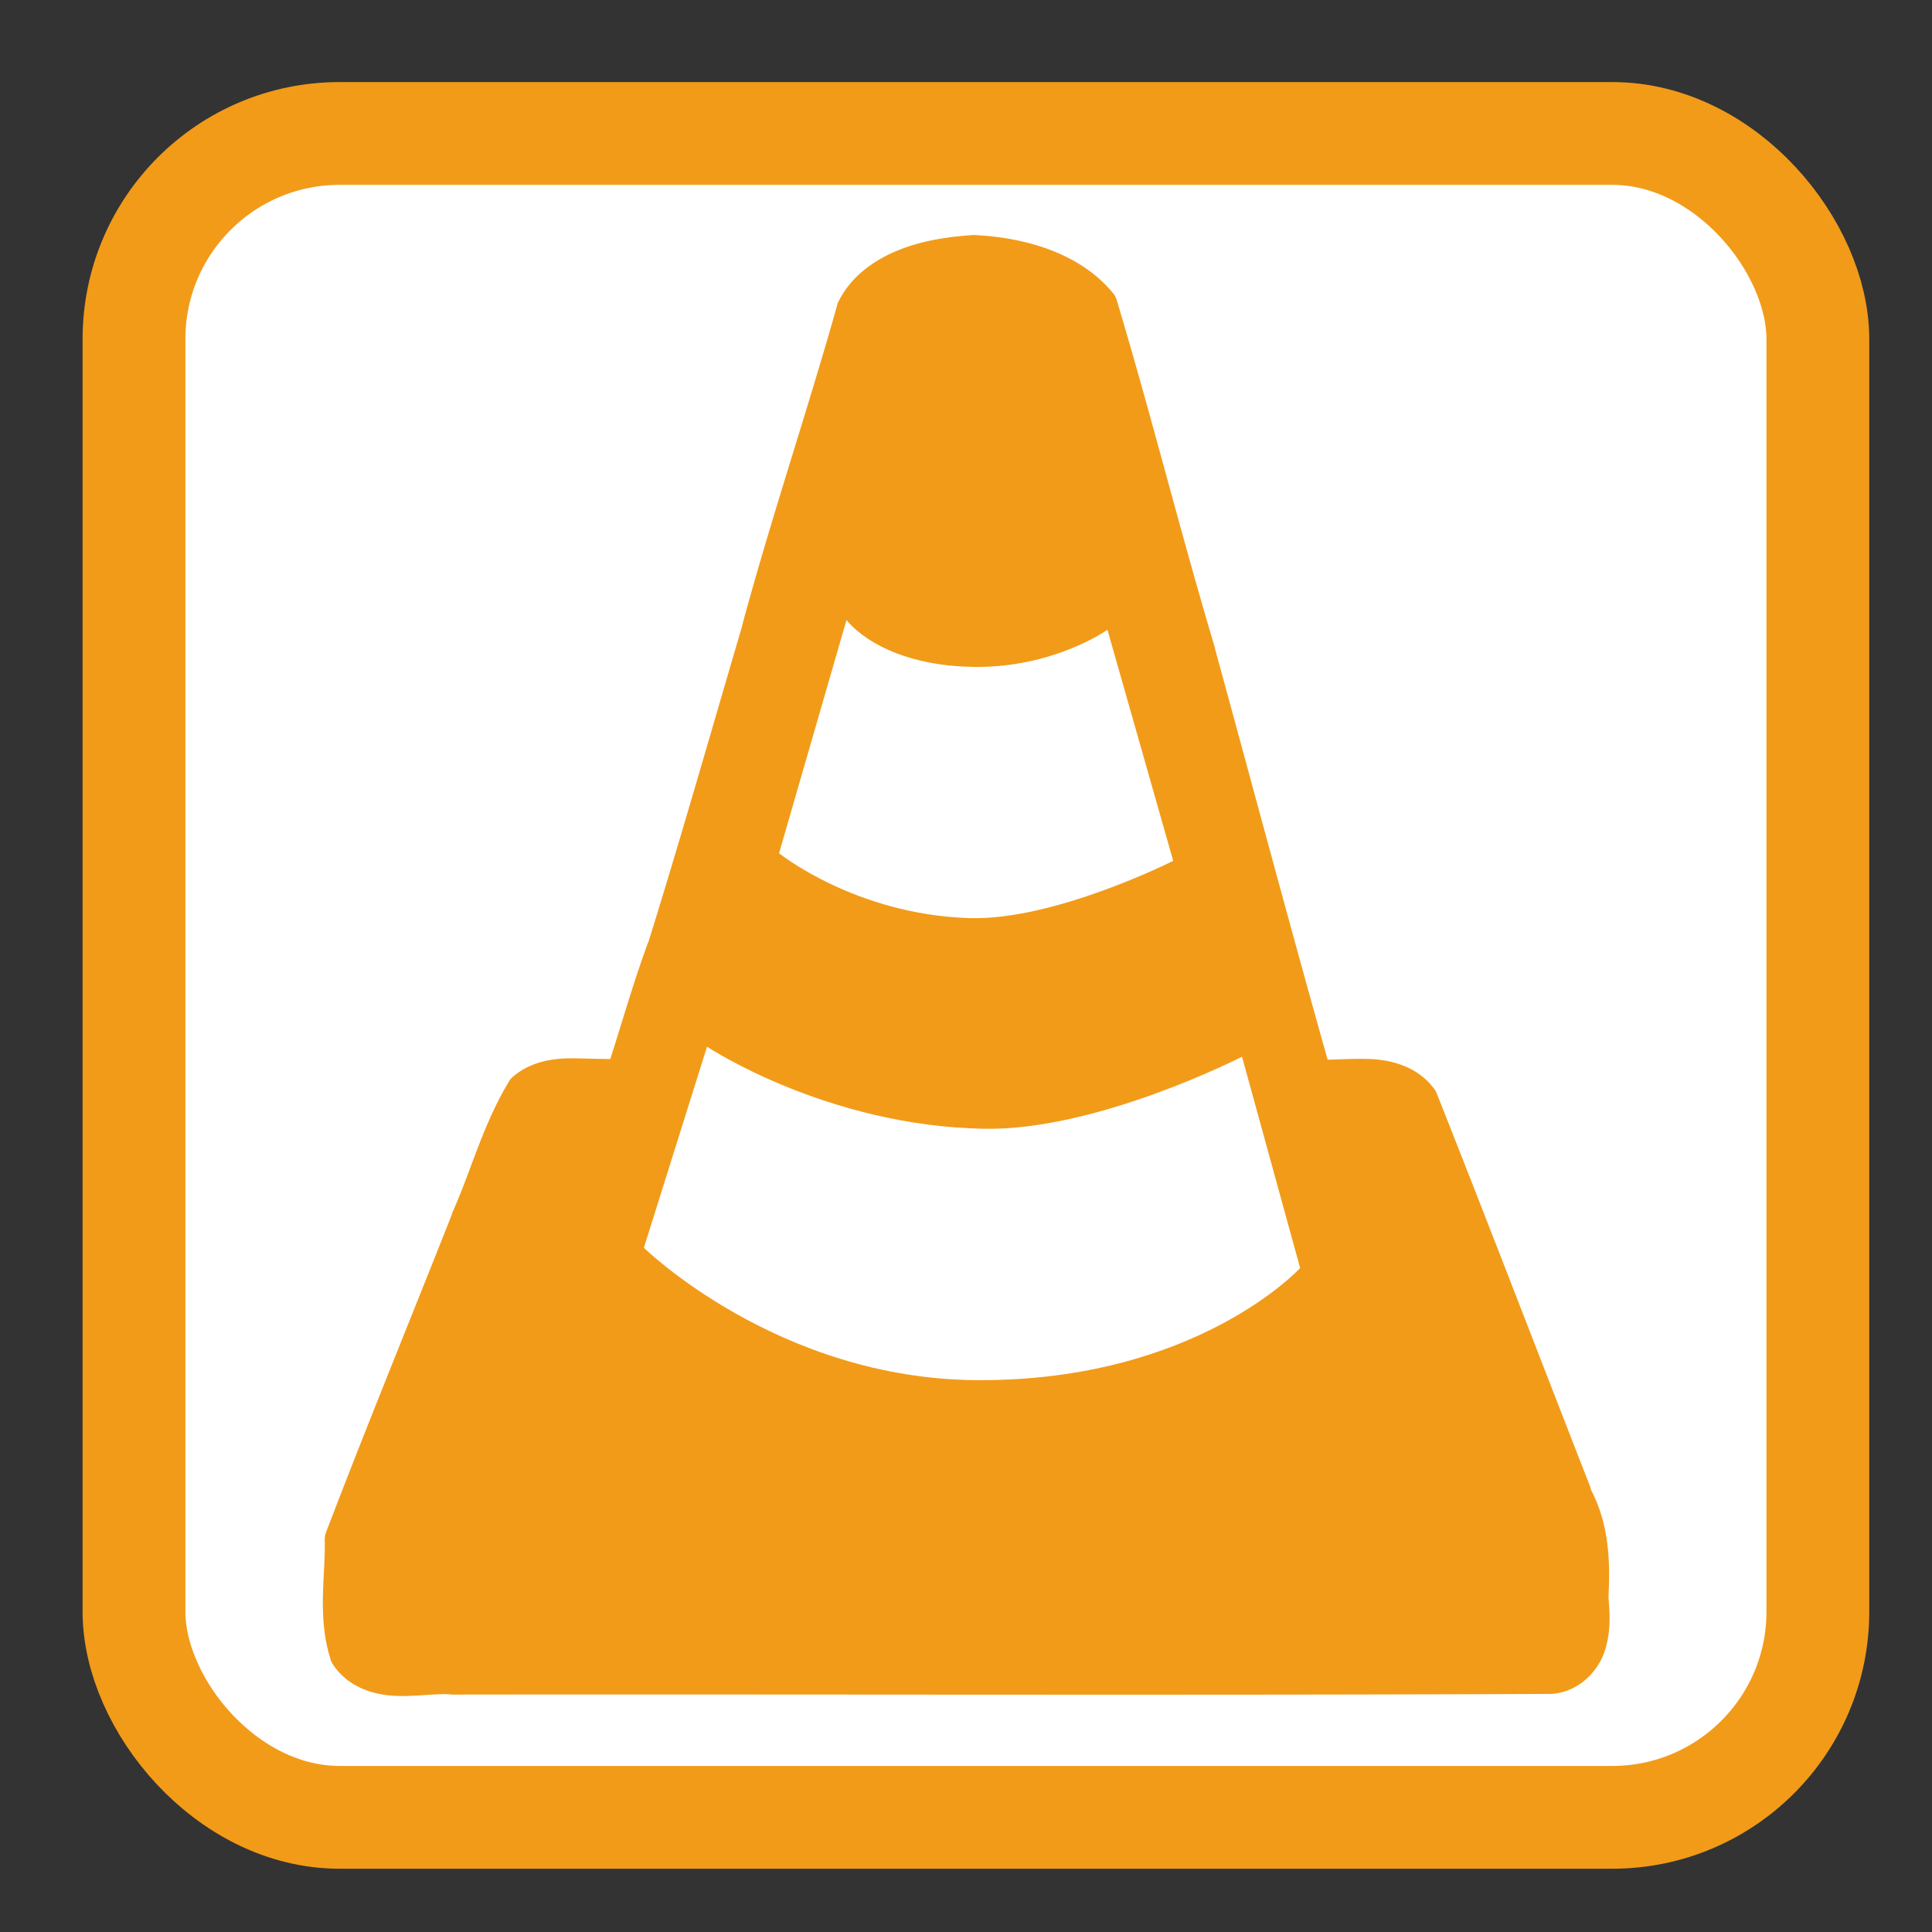 <?xml version="1.0" encoding="UTF-8" standalone="no"?>
<svg
   xmlns:dc="http://purl.org/dc/elements/1.1/"
   xmlns:cc="http://creativecommons.org/ns#"
   xmlns:rdf="http://www.w3.org/1999/02/22-rdf-syntax-ns#"
   xmlns:svg="http://www.w3.org/2000/svg"
   xmlns="http://www.w3.org/2000/svg"
   xmlns:sodipodi="http://sodipodi.sourceforge.net/DTD/sodipodi-0.dtd"
   xmlns:inkscape="http://www.inkscape.org/namespaces/inkscape"
   viewBox="0 0 48 48"
   id="svg2"
   version="1.1"
   inkscape:version="0.48.4 r9939"
   sodipodi:docname="vlc.svg"
   width="100%"
   height="100%">
  <rect x="0" y="0" width="48" height="48" fill="#333333" stroke="none"/>
  <sodipodi:namedview
     pagecolor="#ffffff"
     bordercolor="#666666"
     borderopacity="1"
     objecttolerance="10"
     gridtolerance="10"
     guidetolerance="10"
     inkscape:pageopacity="0"
     inkscape:pageshadow="2"
     inkscape:window-width="1313"
     inkscape:window-height="744"
     id="namedview78"
     showgrid="false"
     inkscape:zoom="4.9166667"
     inkscape:cx="1.5695131"
     inkscape:cy="-5.1982018"
     inkscape:window-x="53"
     inkscape:window-y="24"
     inkscape:window-maximized="1"
     inkscape:current-layer="svg2" />
  <defs
     id="defs4">
    <linearGradient
       id="linearGradient3764"
       x1="1"
       x2="47"
       gradientUnits="userSpaceOnUse"
       gradientTransform="translate(-48,0.002)">
      <stop
         stop-color="#ffab09"
         stop-opacity="1"
         id="stop7" />
      <stop
         offset="1"
         stop-color="#ffb31d"
         stop-opacity="1"
         id="stop9" />
    </linearGradient>
    <clipPath
       id="clipPath-629331056">
      <g
         transform="translate(0,-1004.362)"
         id="g12">
        <rect
           rx="4"
           y="1005.36"
           x="1"
           height="46"
           width="46"
           fill="#1890d0"
           id="rect14" />
      </g>
    </clipPath>
    <clipPath
       id="clipPath-642638411">
      <g
         transform="translate(0,-1004.362)"
         id="g17">
        <rect
           rx="4"
           y="1005.36"
           x="1"
           height="46"
           width="46"
           fill="#1890d0"
           id="rect19" />
      </g>
    </clipPath>
    <linearGradient
       id="linear0"
       gradientUnits="userSpaceOnUse"
       x1="7.781"
       x2="43.44"
       gradientTransform="matrix(1.116,0,0,1.116,-3.038,-2.731)">
      <stop
         stop-color="#e5e5e5"
         stop-opacity="1"
         id="stop22" />
      <stop
         offset="0.5"
         stop-color="#f9f9f9"
         stop-opacity="1"
         id="stop24" />
      <stop
         offset="1"
         stop-color="#e5e5e5"
         stop-opacity="1"
         id="stop26" />
    </linearGradient>
    <linearGradient
       id="linearGradient28"
       gradientUnits="userSpaceOnUse"
       x1="7.781"
       x2="43.44"
       gradientTransform="matrix(1.116,0,0,1.116,-3.038,-2.731)">
      <stop
         stop-color="#e5e5e5"
         stop-opacity="1"
         id="stop30" />
      <stop
         offset="0.5"
         stop-color="#f9f9f9"
         stop-opacity="1"
         id="stop32" />
      <stop
         offset="1"
         stop-color="#e5e5e5"
         stop-opacity="1"
         id="stop34" />
    </linearGradient>
  </defs>
  <rect
     style="fill:#ffffff;fill-opacity:1;stroke:#f29b19;stroke-width:2.554;stroke-miterlimit:4;stroke-opacity:1;stroke-dasharray:none"
     id="rect4136"
     width="41.835"
     height="41.835"
     x="3.329"
     y="3.316"
     rx="5.108"
     ry="5.108" />
  <g
     transform="matrix(0.533,0,0,0.533,33.381,-0.029)"
     id="g4365">
    <path
       d="m -17.306,11.012 c -1.032,0.071 -2.256,0.23 -3.406,0.688 -1.15,0.457 -2.289,1.243 -2.875,2.5 a 0.984,0.984 0 0 0 -0.031,0.125 c -1.392,4.942 -3.044,9.812 -4.406,14.844 -0.003,0.01 0.003,0.022 0,0.031 -1.451,4.922 -2.859,9.882 -4.375,14.75 -0.007,0.022 -0.024,0.041 -0.031,0.062 -0.66,1.802 -1.184,3.633 -1.75,5.406 -0.502,-0.001 -1.023,-0.021 -1.688,-0.031 -0.898,-0.014 -1.985,0.109 -2.875,0.875 a 0.984,0.984 0 0 0 -0.188,0.25 c -1.21,2.016 -1.776,4.225 -2.625,6.094 a 0.984,0.984 0 0 0 0,0.031 c -1.943,4.925 -3.981,9.882 -5.875,14.844 a 0.984,0.984 0 0 0 -0.062,0.375 c 0.047,1.575 -0.351,3.495 0.25,5.469 a 0.984,0.984 0 0 0 0.094,0.25 c 0.728,1.162 2.009,1.504 3.031,1.531 1.022,0.027 1.975,-0.137 2.562,-0.062 a 0.984,0.984 0 0 0 0.125,0 c 17.014,-0.021 34.044,0.042 51.063,-0.031 a 0.984,0.984 0 0 0 0.094,0 c 1.248,-0.11 2.124,-1.044 2.437,-1.969 0.295,-0.87 0.253,-1.733 0.188,-2.469 -0.003,-0.037 0.004,-0.089 0,-0.125 4.81e-4,-0.01 -4.72e-4,-0.021 0,-0.031 0.074,-1.582 0.032,-3.286 -0.812,-4.906 -0.015,-0.04 -0.016,-0.085 -0.031,-0.125 C 9.126,63.292 6.768,57.135 4.35,51.043 a 0.984,0.984 0 0 0 -0.094,-0.188 c -0.778,-1.094 -2.045,-1.404 -3.062,-1.438 -0.76,-0.025 -1.359,0.025 -1.938,0.031 C -2.538,43.073 -4.243,36.688 -5.994,30.293 a 0.984,0.984 0 0 0 0,-0.031 C -7.6,24.895 -8.932,19.521 -10.556,14.106 a 0.984,0.984 0 0 0 -0.156,-0.344 c -1.59,-1.978 -4.296,-2.653 -6.5,-2.75 a 0.984,0.984 0 0 0 -0.094,0 z"
       id="path4579"
       style="fill:#f29b19;fill-opacity:1;fill-rule:evenodd;stroke:none"
       inkscape:connector-curvature="0" />
    <path
       d="m -23.171,28.953 c 0,0 1.527,2.122 5.921,2.188 3.733,0.056 6.243,-1.731 6.243,-1.731 l 3.065,10.771 c 0,0 -5.529,2.791 -9.497,2.669 -5.33,-0.164 -8.875,-3.024 -8.875,-3.024 l 3.143,-10.872 z"
       inkscape:connector-curvature="0"
       id="path4356"
       style="fill:#ffffff;fill-opacity:1;fill-rule:evenodd;stroke:#ffffff;stroke-width:0;stroke-linecap:butt;stroke-linejoin:miter;stroke-miterlimit:4;stroke-opacity:1;stroke-dasharray:none" />
    <path
       d="m -29.672,48.844 c 0,0 5.552,3.697 12.919,3.826 5.29,0.095 12.018,-3.36 12.018,-3.36 l 2.71,9.851 c 0,0 -4.834,5.269 -15.028,5.227 -9.311,-0.039 -15.562,-6.172 -15.562,-6.172 l 2.943,-9.372 z"
       inkscape:connector-curvature="0"
       id="path4358"
       style="fill:#ffffff;fill-opacity:1;fill-rule:evenodd;stroke:#ffffff;stroke-width:0;stroke-linecap:butt;stroke-linejoin:miter;stroke-miterlimit:4;stroke-opacity:1;stroke-dasharray:none" />
  </g>
</svg>
